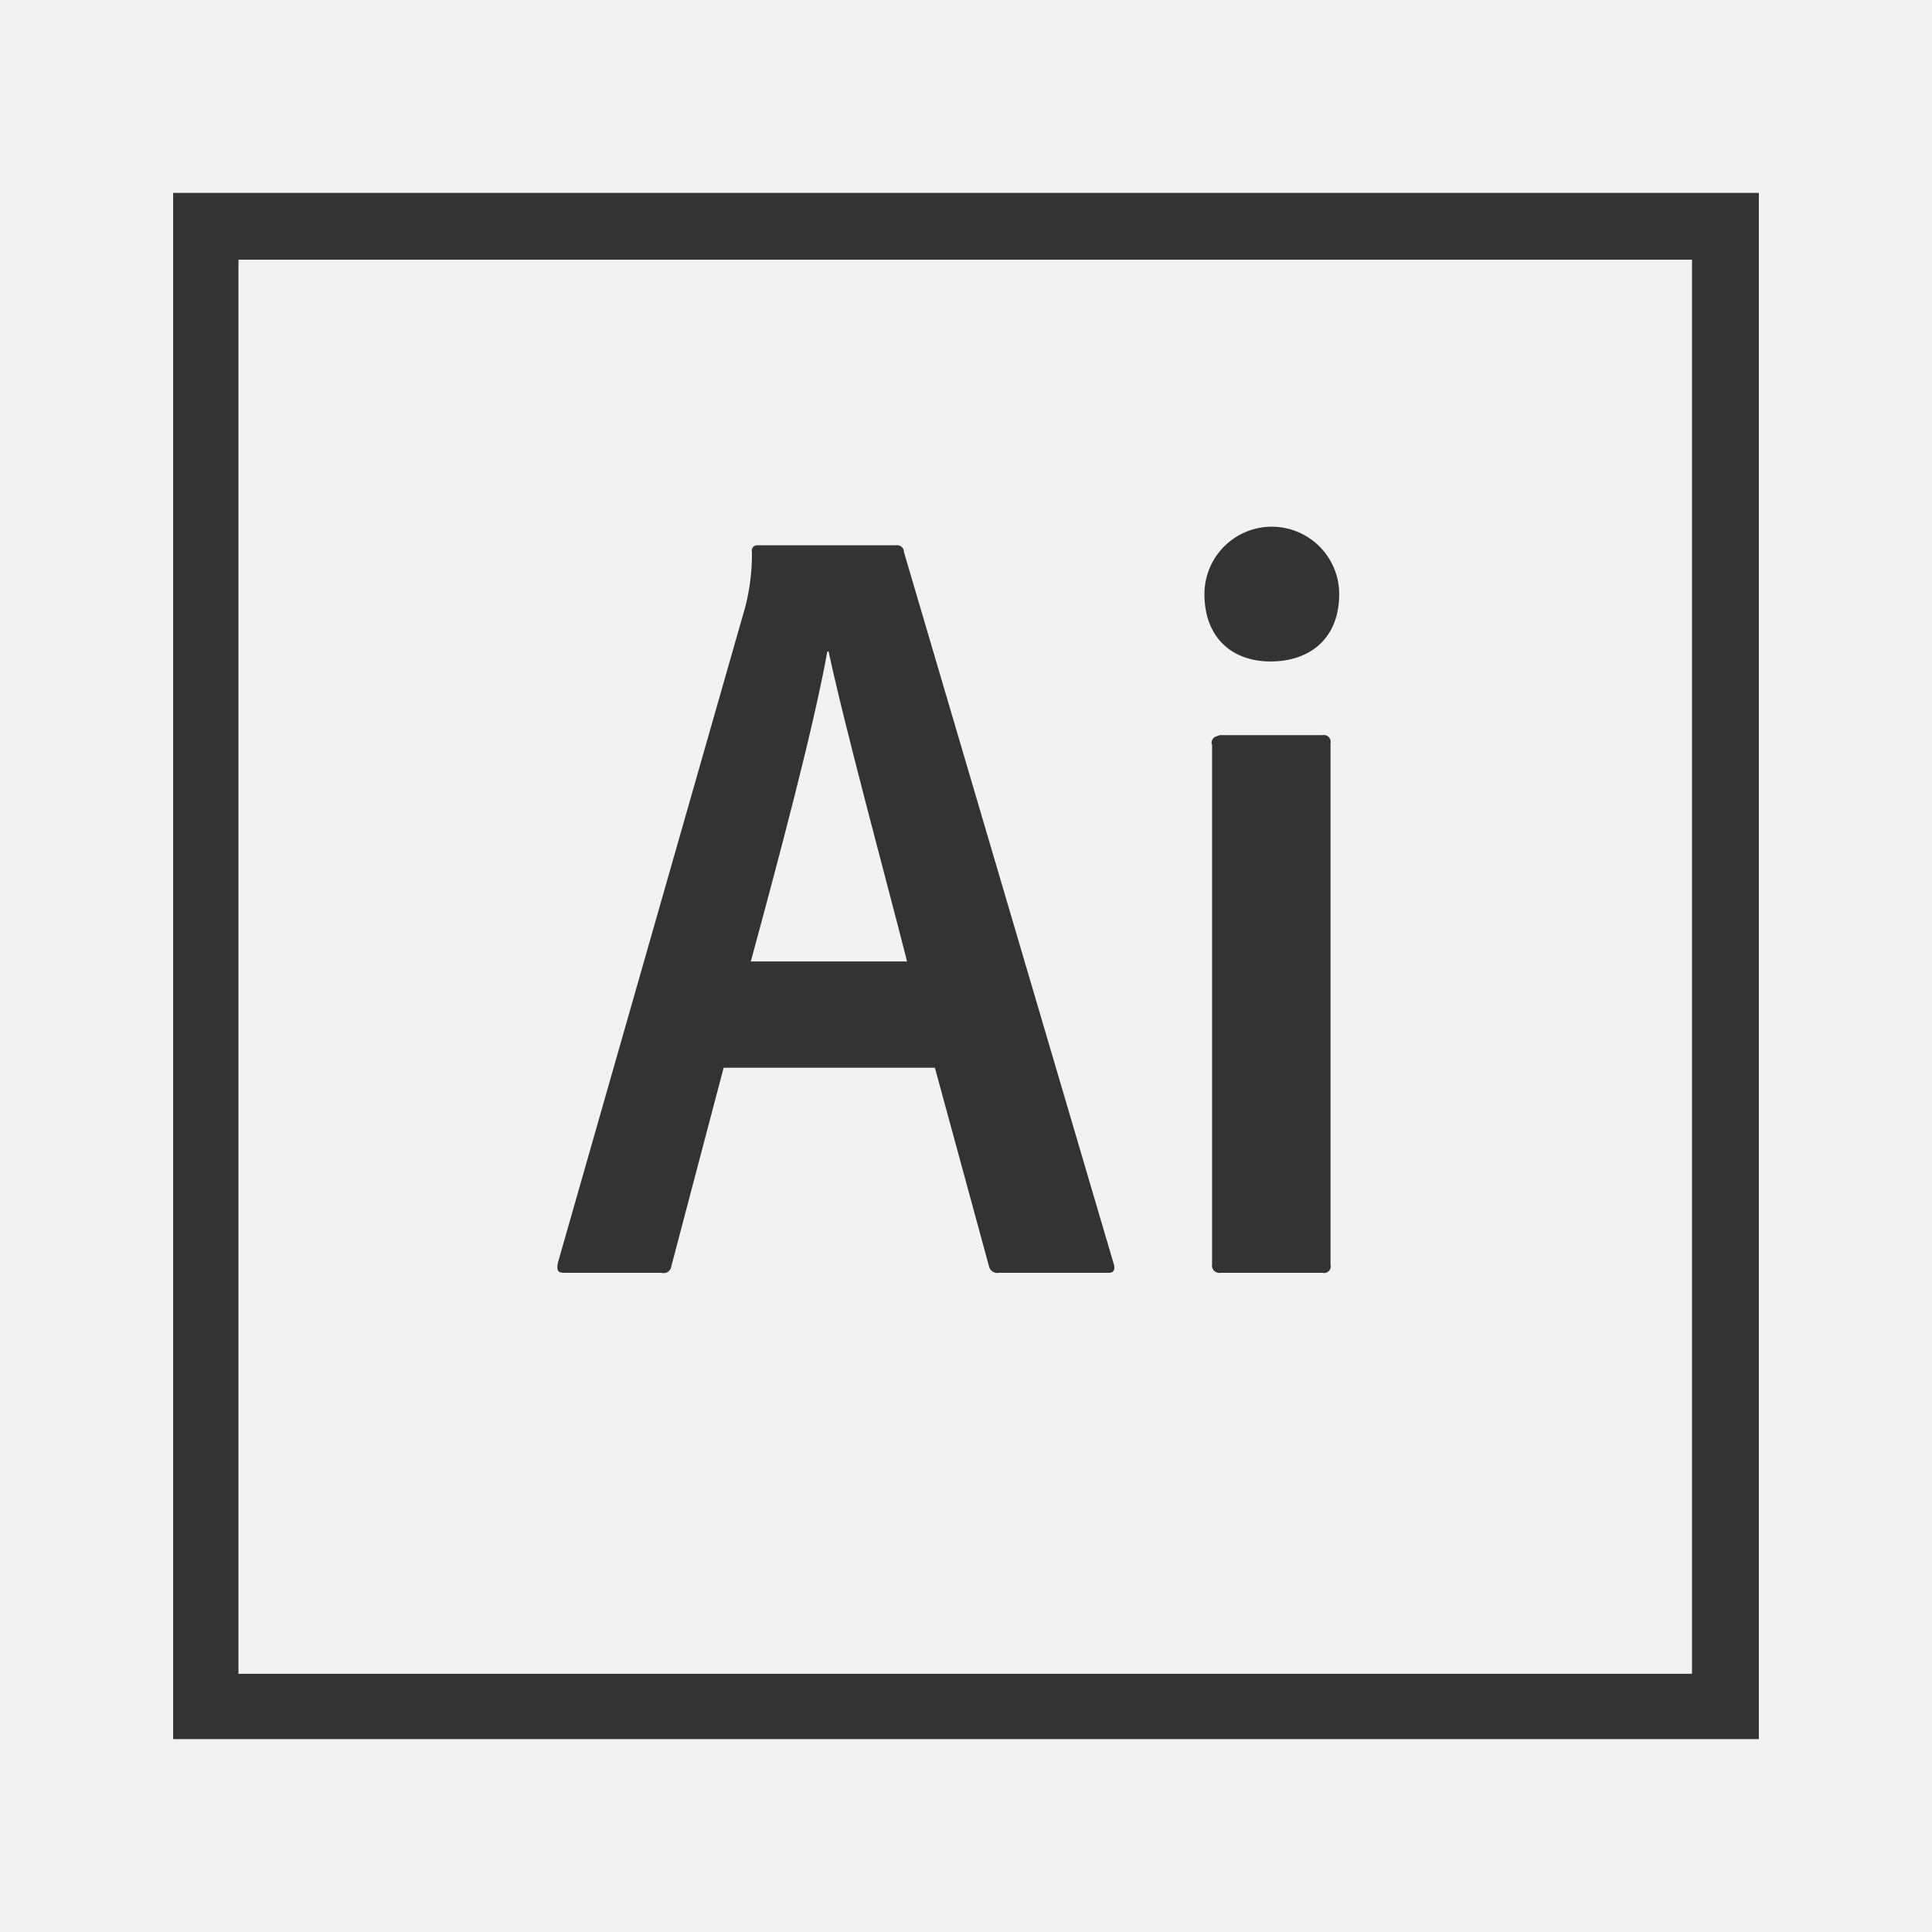 <svg xmlns="http://www.w3.org/2000/svg" viewBox="0 0 1272 1272"><rect x="0" y="0" width="1272" height="1272" fill="#333333" stroke="none"/><defs><style>.cls-1{fill:#F2F2F2;}</style></defs><title>Recurso 8</title><g id="Capa_2" data-name="Capa 2"><g id="Capa_1-2" data-name="Capa 1"><path class="cls-1" d="M1114,171H157v931h957ZM729.9,838H657.78a5.62,5.62,0,0,1-6.54-3.92L615.52,703H476.43L442,833.65a5.13,5.13,0,0,1-5.68,4.52,5,5,0,0,1-.86-.17H371.63c-4.35,0-5.22-1.3-4.35-6.52L490.72,399.42a141.07,141.07,0,0,0,4.35-36.07,3.5,3.5,0,0,1,3.47-4.35h91.4a4.54,4.54,0,0,1,5.17,3.8c0,.18,0,.37,0,.55l138.22,469C734.25,835.83,733.38,838,729.9,838Zm143,0a4.18,4.18,0,0,1-2.05,0H803.63a4.88,4.88,0,0,1-5.63-5.66V490h-.23a4.52,4.52,0,0,1,3.52-5.34A10.5,10.5,0,0,0,803,484H870.8a4.46,4.46,0,0,1,5.2,5.23V832.78A4.31,4.31,0,0,1,872.85,838ZM836.48,435.49c-25.23,0-43.49-15.62-43.49-44.35a44.36,44.36,0,0,1,88.72,0C881.71,419.84,863,435.49,836.48,435.49Z"/><path class="cls-1" d="M544.68,429c-9.12,50.78-32.12,136.72-50.35,204H597.2C585,584.81,556.4,479.78,545.55,429Z"/><path class="cls-1" d="M0,0V1272H1272V0ZM1158,1145H114V127H1158Z"/></g></g></svg>
